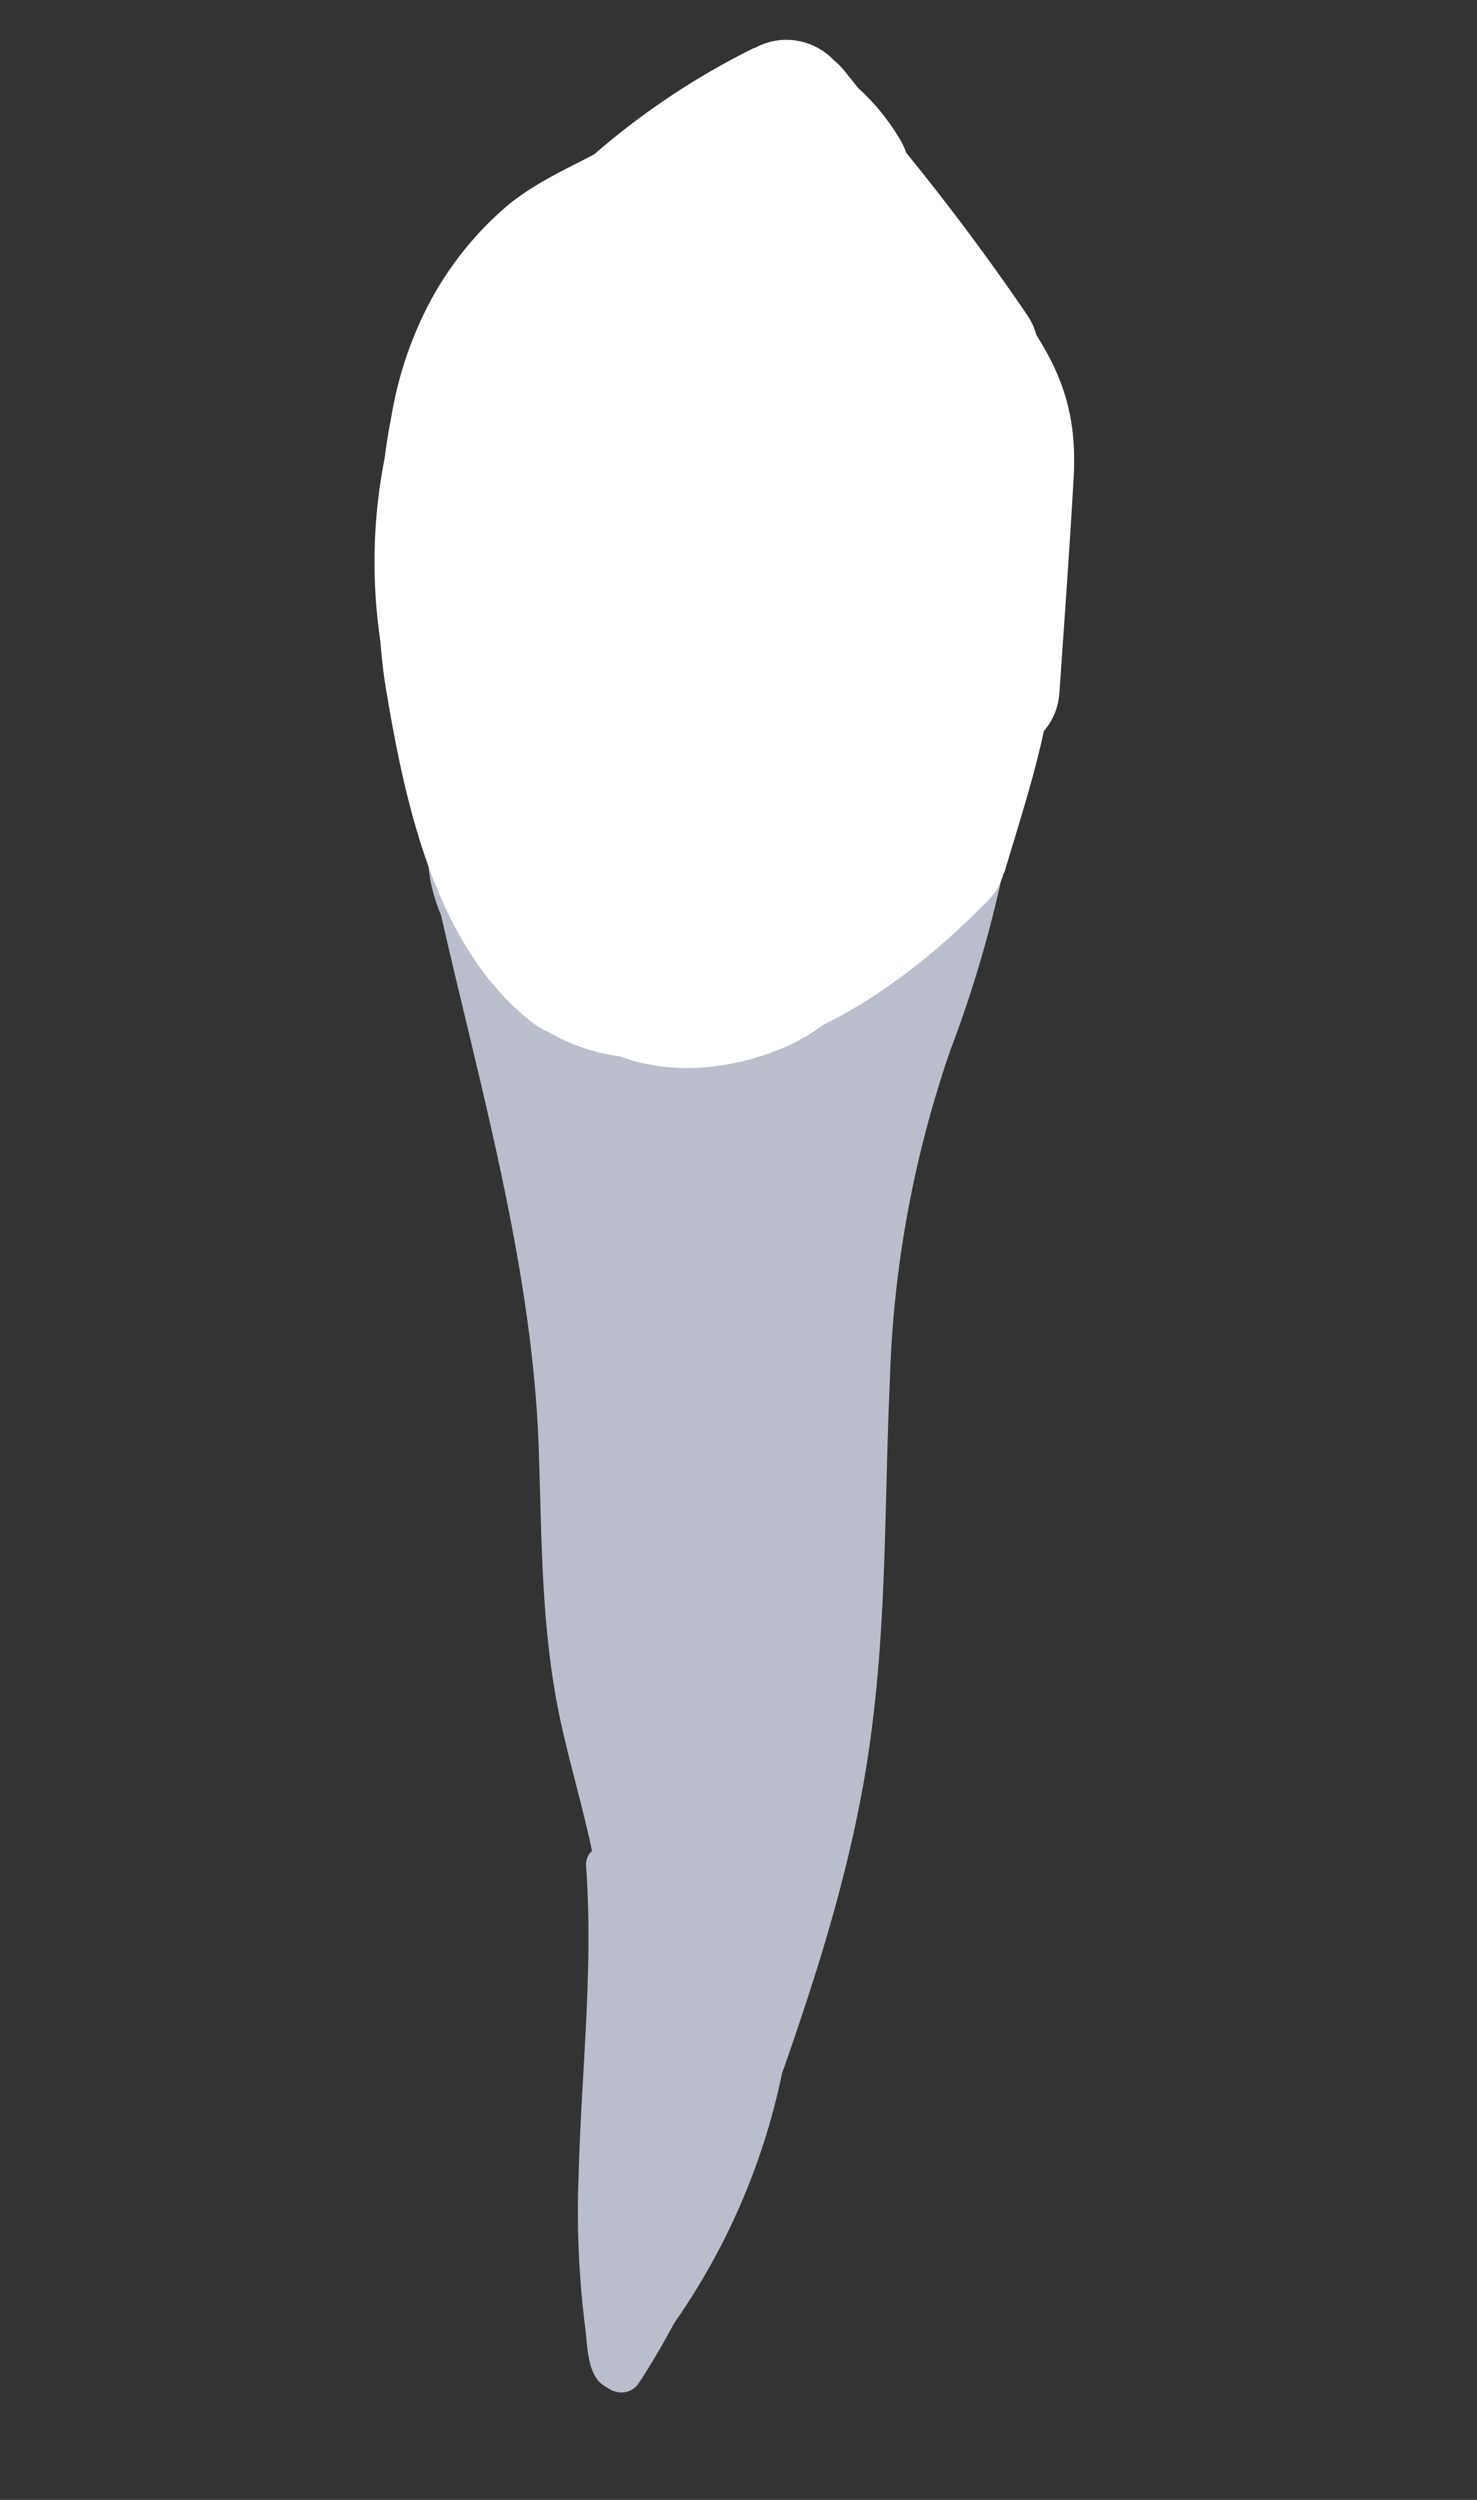 <svg xmlns="http://www.w3.org/2000/svg" viewBox="0 0 104 176"><rect x="0" y="0" width="104" height="176" fill="#333333" stroke="none"/><defs><style>.cls-1{opacity:0.37;}.cls-2{fill:#babecc;}.cls-3{fill:#fff;}</style></defs><title>Prancheta 2Dente 43</title><g id="Camada_8" data-name="Camada 8"><path class="cls-2" d="M30.29,61c2.86,13.34,7.16,27.18,7.64,40.86.23,6.49.15,12.77,1.51,19.17,1.32,6.22,3.87,12.64,2.68,19.08-1.52,8.18,11,11.68,12.54,3.45,1.32-7.14.25-13.76-1.44-20.75-1.72-7.15-2-13.64-2.29-20.95-.52-14.89-5-29.81-8.1-44.32C41.08,49.38,28.54,52.84,30.29,61Z"/><path class="cls-2" d="M59.28,49.88c-.48,7.85-2.91,14.82-5.46,22.18a85.12,85.12,0,0,0-4.07,23.22c-.44,8-.21,16.14-1.1,24.15-.87,7.77-3.35,15.14-5.9,22.49-2.76,7.91,9.79,11.32,12.53,3.45s5.16-15.75,6.16-24.1c1-8,.85-16.08,1.22-24.13a78.06,78.06,0,0,1,4.28-23.26,85.9,85.9,0,0,0,5.34-24c.52-8.35-12.48-8.32-13,0Z"/><path class="cls-2" d="M58.08,116.78c-1-8.64-1.67-17.32-1.9-26q-.16-6.27,0-12.56c0-1.93.09-3.87.16-5.8.05-1.29.11-2.57.18-3.86.49-2.58.08-2.6-1.24,0H46l.24.27V59.58l-.2.17c-6.32,5.51,2.91,14.67,9.19,9.19l.2-.17c2.79-2.43,2.15-6.67,0-9.19l-.23-.27c-2.37-2.78-6.75-2.2-9.2,0-3,2.72-2.48,7.48-2.65,11.16Q43,78.2,43.09,85.93a291.69,291.69,0,0,0,2,30.85c1,8.21,14,8.31,13,0Z"/><path class="cls-2" d="M55,71V70.9c.24-2.34-1.45-4.39-3.22-5.62-2.54-1.76-6-1-8.14,1s-2.12,4.77-1.6,7.38c.82,4.07,2.47,8,6.9,9.23C57.65,85.21,63.23,75.32,63.22,68a6.49,6.49,0,0,0-4-5.94,6.6,6.6,0,0,0-7.1,1.34A14.84,14.84,0,0,0,48.63,68c-1.45,3.06-1,7.16,2.34,8.89,2.89,1.53,7.33.95,8.89-2.33.08-.17,1-1.82.55-1.12-.31.38-.26.33.15-.14a8.51,8.51,0,0,1,.76-.71L50.22,68c0,.42-.3,1.79.05.51-.12.45-.27.92-.36,1.37-.14.63.48-.7-.14.25-.23.34-1.18,1.35-.27.48l-.36.36a1.84,1.84,0,0,1,1.42-.62c1.67-.63,3.16,0,4.44,1.89l.27.65a12,12,0,0,1-.38-1.57l-.13-.6c-.25-1.39-.32-.78-.2,1.81L50,77.11l.14,0-5-.66.12.09L42.05,70.9V71c-.35,3.4,3.24,6.65,6.5,6.5,3.82-.17,6.12-2.86,6.5-6.5Z"/><path class="cls-2" d="M42.21,166.84l0,.15.39-1.46-.12.12,1.06-.44h-.18l1.06.44c.37.39.05-.22,0-.5s-.11-.63-.16-.94c-.12-.73-.2-1.46-.28-2.2-.14-1.42-.22-2.84-.26-4.27-.07-2.94,0-5.89.2-8.83a139.9,139.9,0,0,0,.35-17.49c-.14-1.91-3.14-1.93-3,0,.52,7.27-.34,14.53-.53,21.79a65,65,0,0,0,.46,10.62c.17,1.25.12,3.46,1.41,4.18a1.73,1.73,0,0,0,2.47-2c-.35-1.9-3.24-1.1-2.89.79Z"/><path class="cls-2" d="M45,167.75a53,53,0,0,0,8.51-32.12c-.12-1.92-3.12-1.93-3,0a50.26,50.26,0,0,1-8.1,30.6c-1.06,1.62,1.54,3.13,2.59,1.52Z"/><path class="cls-2" d="M45.5,149.66A69.17,69.17,0,0,1,42.15,161l3,.4q.23-8.67.23-17.35c0-2-2.8-1.88-3,0A76.29,76.29,0,0,0,42,159.55,1.51,1.51,0,0,0,45,160l4.81-12.8-2.89-.8q-1.14,5.55-2.43,11.07l2.95.4a13.93,13.93,0,0,1,2.17-6.49l-2.74-1.15a69.09,69.09,0,0,0-1.41,7.27,1.5,1.5,0,0,0,2.89.8q1.34-3.74,2.53-7.52c.54-1.73-1.81-2.46-2.75-1.16a4.13,4.13,0,0,0-.71,2.13c-.17,1.92,2.83,1.91,3,0a1.23,1.23,0,0,1,.31-.61L48,149.93q-1.2,3.78-2.52,7.52l2.89.8A69.28,69.28,0,0,1,49.73,151,1.5,1.5,0,0,0,47,149.82a17.11,17.11,0,0,0-2.58,8c-.12,1.69,2.56,2,3,.4q1.28-5.52,2.42-11.07a1.5,1.5,0,0,0-2.89-.8l-4.81,12.8,2.94.4a76.29,76.29,0,0,1,.31-15.48h-3q0,8.67-.23,17.35a1.48,1.48,0,0,0,1.3,1.47,1.52,1.52,0,0,0,1.65-1.07,70.43,70.43,0,0,0,3.34-11.36c.39-1.89-2.5-2.7-2.89-.8Z"/><path class="cls-2" d="M46.91,164.34a47.45,47.45,0,0,0,9.14-28.71c0-1.93-3-1.94-3,0a44.81,44.81,0,0,1-8.73,27.2c-1.15,1.55,1.46,3,2.59,1.51Z"/><path class="cls-2" d="M46.83,148.27l-.45-1.11a1.5,1.5,0,0,0-2.94.4,27.77,27.77,0,0,1-.48,6l2.89.8,1-5.67-3-.4-.11,8.41c0,1.88.25,4.45-1.07,6L45,164.48l.95-1.54c1-1.65-1.59-3.16-2.59-1.51l-1,1.54c-.87,1.42,1.23,3.13,2.36,1.82,1.74-2,1.9-4.59,1.94-7.15l.12-9.38c0-1.64-2.65-2.1-2.94-.4l-1,5.67a1.55,1.55,0,0,0,1,1.85,1.52,1.52,0,0,0,1.85-1,32,32,0,0,0,.59-6.77l-2.95.4.45,1.11a1.54,1.54,0,0,0,1.84,1.05,1.51,1.51,0,0,0,1-1.85Z"/><path class="cls-2" d="M64.74,72.55c2.3-6.15,8.33-15.29,1.87-20.77-5-4.25-13.3-3.29-19.33-2.56-5.54.68-14.07,2.44-16.56,8.23C28.34,63,33.87,70.38,38.64,72.7c1.52.74,4.12.28,4.41-1.79a28.82,28.82,0,0,0-2.46-16.74,3,3,0,0,0-5.18,0,23.87,23.87,0,0,0-2.21,7.2c-.42,3.08,3.72,5.59,5.48,2.31,2-3.76,6.36-3.78,10.16-4,1-.06,9.52-1.12,9.22.82l2.09-2.1c-6.15,1-20.22-5.25-22.54,4.72-.74,3.15,1.56,5.35,4.41,6.18,4,1.16,13.53-3.44,15.95,0l3.39-4.41-15.12-3v5.78c3.3-.79,6.61-1.46,10-2,3.8-.6,2.19-6.38-1.6-5.78-3.35.53-6.66,1.19-10,2-2.79.67-2.93,5.2,0,5.78l15.12,3c2.32.47,5-2.09,3.39-4.4-3.75-5.3-9-4.44-14.62-3.13-1.59.37-7.68.84-1.85.12a18.71,18.71,0,0,1,5.21.51c3.43.54,6.37,1,9.86.44a2.91,2.91,0,0,0,2.09-2.1c1.15-7.2-5.24-9-11.14-8.64-7,.4-15.4.14-19.2,7.23L39,63a18.35,18.35,0,0,1,1.61-5.76H35.41a21.42,21.42,0,0,1,1.85,12.12l4.41-1.8c-3.74-1.81-7-7-2.56-9.9,3.38-2.21,8.6-2.55,12.44-2.77,1.63-.09,3.27-.17,4.9-.12,3.06.1,4.89,0,5.95,3,1.31,3.8-2,9.47-3.45,13.21s4.45,5.18,5.79,1.59Z"/></g><g id="Camada_4" data-name="Camada 4"><path class="cls-3" d="M53.13,3.36a52.9,52.9,0,0,0-12.79,8.86c-4.25,4,2.13,10.3,6.37,6.36a44.55,44.55,0,0,1,11-7.45C59.86,10.06,60.45,7,59.29,5a4.59,4.59,0,0,0-6.16-1.61Z"/><path class="cls-3" d="M44.74,9.18c-2.92,2-6.35,3.05-9.11,5.38a23.38,23.38,0,0,0-6.24,8.54c-3.27,7.51-2.56,15.7-.45,23.43,1.52,5.58,10.21,3.21,8.68-2.4s-2.46-11.94.05-17.54S44.73,20.13,49.29,17s.22-11.1-4.55-7.77Z"/><path class="cls-3" d="M42,64.2c-2.71-2.08-3.57-7.13-4.4-10.25a52,52,0,0,1-2-10.47c-.38-7,1.92-13.63,4.1-20.14,1.84-5.51-6.85-7.87-8.68-2.4-3,9-5.37,17.84-3.87,27.4C28.51,56.51,30.63,66.68,37.5,72c4.58,3.53,9.07-4.29,4.54-7.78Z"/><path class="cls-3" d="M28.83,25c-4,10.71-1.32,21.64,3.13,31.74C34.28,62,42,57.4,39.73,52.15c-3.53-8-5.4-16.38-2.22-24.81,2-5.42-6.65-7.77-8.68-2.39Z"/><path class="cls-3" d="M28.05,28.43a37.77,37.77,0,0,0,3,29.35c2.75,5.1,10.52.56,7.77-4.55a28.49,28.49,0,0,1-2.07-22.41c1.7-5.55-7-7.92-8.68-2.39Z"/><path class="cls-3" d="M41.51,40.09c.24-2.58.5-5.15.85-7.71.19-1.33.08-3.45.75-4.57,1.62-2.7,6.44-4.89,9-6.5,4.92-3,.4-10.83-4.54-7.77-4,2.47-10,5.62-12.37,9.84C32.71,27.83,33,35.11,32.51,40.09c-.53,5.77,8.48,5.73,9,0Z"/><path class="cls-3" d="M47.84,65.48a23.65,23.65,0,0,1-2.63-.56c-.38-.11-.76-.22-1.14-.36-.56-.21.22.39-.46-.23.47.42-.67-.83-.86-1-.66-.73-1.28-1.49-1.89-2.26-1.5-1.91-4.79-1.57-6.36,0-1.89,1.89-1.51,4.45,0,6.37a20,20,0,0,0,4.57,4.7,17.4,17.4,0,0,0,6.38,2.06c2.39.4,4.84-.62,5.53-3.14.59-2.15-.73-5.14-3.14-5.54Z"/><path class="cls-3" d="M38.71,72.71a13.55,13.55,0,0,0,9.72,1.45A21.33,21.33,0,0,0,56.85,71c4.67-3.33.18-11.14-4.55-7.77-2.36,1.68-6.34,3.14-9,1.72-5.13-2.7-9.68,5.07-4.55,7.77Z"/><path class="cls-3" d="M62.73,56.8C59.62,60.85,54,62,49.31,63c-5.67,1.1-3.27,9.78,2.4,8.68,7.46-1.46,14.06-4.13,18.79-10.29,1.49-2,.28-5-1.61-6.16-2.31-1.38-4.69-.3-6.16,1.61Z"/><path class="cls-3" d="M62.91,57.36a30.81,30.81,0,0,1-6.34,5.09c-1.3.76-5.4,3.5-6.79,2.74-5.08-2.78-9.63,5-4.54,7.77,7.95,4.34,18.67-3.75,24-9.24,4-4.14-2.31-10.51-6.36-6.36Z"/><path class="cls-3" d="M42,73.6c3.94,2.23,8.78,1.93,12.9.28s6.62-5,9-8.54c3.23-4.82-4.56-9.33-7.77-4.54-1.88,2.8-5.64,7.25-9.57,5C41.52,63,37,70.76,42,73.6Z"/><path class="cls-3" d="M70.71,61.46c2-6.8,5.33-15.84,2.51-22.8-2.07-5.13-7.44-14.55-14-12.9-5.62,1.42-3.24,10.1,2.39,8.68-2.69.68.44,3,1.43,4.52,1.52,2.3,2.25,3.85,2.09,6.66-.25,4.45-1.88,9.19-3.13,13.45-1.62,5.57,7.06,7.95,8.68,2.39Z"/><path class="cls-3" d="M72.32,22.17A165,165,0,0,0,59,5.12l-5.45,7.07a5.42,5.42,0,0,1,1.95,2c3.13,4.86,10.92.35,7.77-4.54a15.43,15.43,0,0,0-5.18-5.2c-4.52-2.71-8.78,3.35-5.45,7.07A147.14,147.14,0,0,1,64.55,26.71c3.24,4.76,11,.26,7.77-4.54Z"/><path class="cls-3" d="M53.1,11.4c2,2.51,4.07,5.09,5.13,8.18l6.61-5.08c-2.67-1.52-4.49-4.13-7.2-5.67A4.57,4.57,0,0,0,51,11.52c-1.12,3.15.8,6.09,2.38,8.71a76.18,76.18,0,0,0,6,8.48c3.64,4.51,10-1.89,6.37-6.37a54.19,54.19,0,0,1-3.71-5.18c-.52-.81-1-1.64-1.51-2.47l-.57-1c-.64-1.43-.74-1.36-.31.23L53.1,16.6c2.67,1.52,4.49,4.13,7.2,5.67,3.23,1.84,7.92-1.25,6.61-5.08C65.32,12.54,62.53,8.81,59.47,5c-3.65-4.5-10,1.9-6.37,6.37Z"/><path class="cls-3" d="M72.82,49.1a66.6,66.6,0,0,0,2-19.32c-.37-5.4-4.54-7.8-8.39-11.08-4.38-3.73-10.78,2.61-6.36,6.37,1.35,1.15,4.82,3.13,5.53,4.71a15.2,15.2,0,0,1,.26,3.65A63.07,63.07,0,0,1,64.14,46.7c-1.31,5.64,7.36,8,8.68,2.4Z"/><path class="cls-3" d="M63.78,26c1.07,1.46,2.56,3.14,3,5s-.24,4.29-.36,6.14L65.6,48.72c-.38,5.78,8.62,5.76,9,0,.34-5,.72-10.08,1-15.12s-1.15-8.13-4.06-12.1c-3.38-4.63-11.19-.15-7.77,4.54Z"/><path class="cls-3" d="M60.78,20.27a27.25,27.25,0,0,0-3.39-2.48c-2.73-1.67-5.55.1-6.61,2.69C48.92,25,52.29,30.33,54,34.42q3.32,8.05,7,15.93c1.82,3.88,7,2.15,8.23-1.07,2.47-6.37-2.42-15.17-5.26-20.83-2.27-4.51-7.74-13.75-14-10-5.84,3.48-3.48,12.41-1.44,17.3A154.7,154.7,0,0,0,59.94,57.65C63,62.56,70.78,58,67.71,53.1c-2.66-4.28-5.15-8.66-7.41-13.16-.7-1.4-5.72-13.59-6-13.52L50.84,26c3.25,1.81,5.07,6.29,6.48,9.5,1.21,2.77,4.4,8.36,3.21,11.41l8.23-1.07C67,42,65.19,38.06,63.53,34.14c-.84-2-4.94-9.16-4.08-11.27l-6.61,2.69,1.57,1.07c4.42,3.69,10.82-2.65,6.37-6.36Z"/><path class="cls-3" d="M63.78,57.78c-6-8.05-8.86-19.21-11.8-28.69-1.71-5.51-10.41-3.16-8.68,2.4C46.43,41.59,49.63,53.72,56,62.32c3.42,4.6,11.23.12,7.77-4.54Z"/><path class="cls-3" d="M42.34,24.45C38.41,30,39.85,37.86,40.94,44.1a43.64,43.64,0,0,0,8.65,19.74C53.14,68.41,59.47,62,56,57.48a33.68,33.68,0,0,1-6-14.15c-.84-4.12-2.4-10.7.19-14.34,3.36-4.73-4.44-9.23-7.77-4.54Z"/><path class="cls-3" d="M56.24,58.48c-8.42-2.16-8.48-13.76-11.56-19.88-1-2-3.17-2.33-5.08-2.07-5.18.71-5,8.63-4.09,12.29a41.35,41.35,0,0,0,3.68,8.41c1.19,2.33,3.51,5.36,4.07,7.86L45.33,60c.85-.47-1.93-3-2.13-3.26a25.91,25.91,0,0,1-2-3.81l-7.78,4.54a27.5,27.5,0,0,0,10.22,8.81c5.18,2.53,9.75-5.23,4.54-7.77a18,18,0,0,1-7-5.58,4.51,4.51,0,0,0-7.78,4.54C36.07,63,42.64,71.78,49.87,67.78a4.62,4.62,0,0,0,2.07-5.09c-.64-2.83-2.9-5.95-4.23-8.54S42.3,45.9,44.28,43.2l-2.69,2.07.4-.06-5.08-2.07c1.14,2.27,1.31,5.62,2.28,8.08a35.12,35.12,0,0,0,3.65,7.11c2.67,3.88,6.32,7.63,11,8.82,5.62,1.44,8-7.24,2.4-8.67Z"/></g></svg>